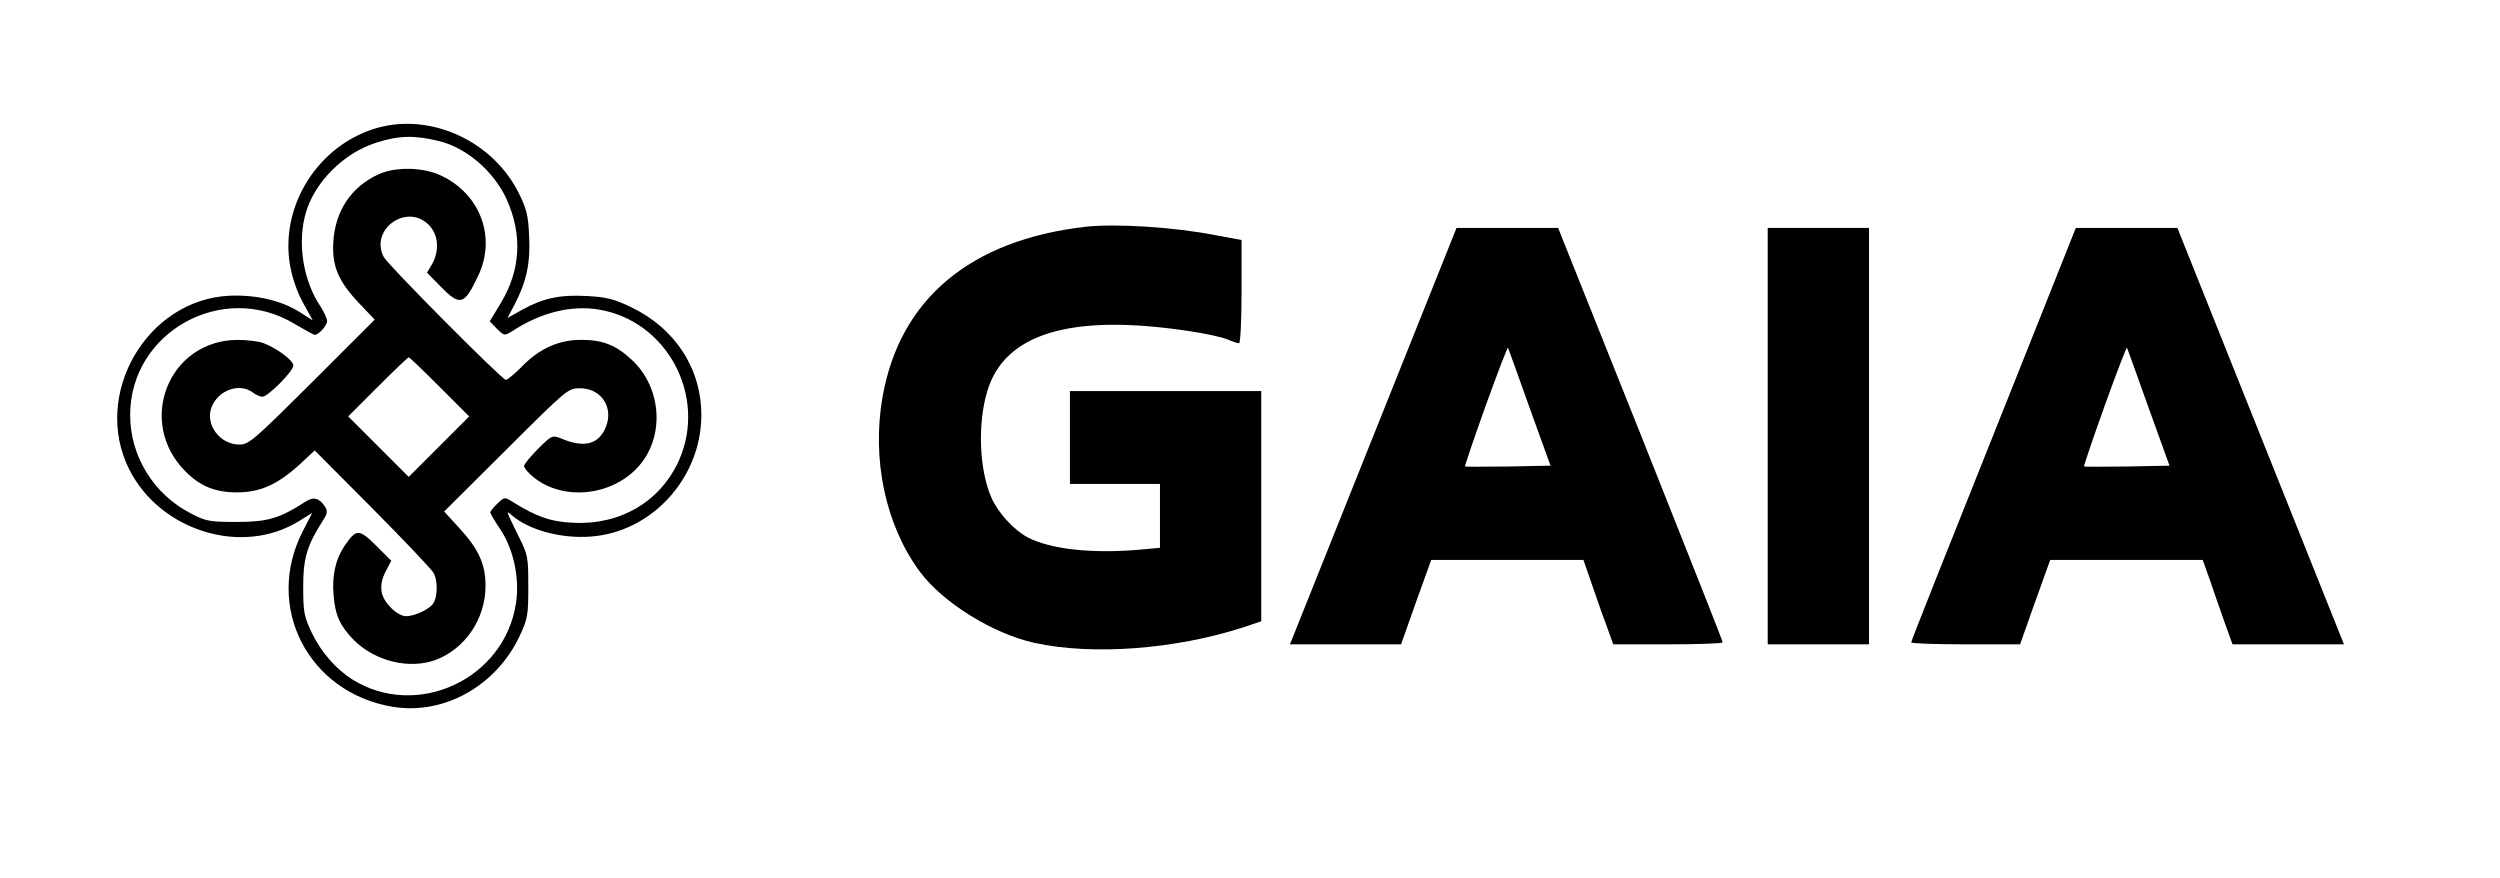 <!DOCTYPE svg PUBLIC "-//W3C//DTD SVG 20010904//EN" "http://www.w3.org/TR/2001/REC-SVG-20010904/DTD/svg10.dtd"><svg version="1.0" xmlns="http://www.w3.org/2000/svg" width="131" height="46" viewBox="0 0 874 312" preserveAspectRatio="xMidYMid meet"><g transform="translate(0,312) scale(0.1,-0.1)" fill="#000000" stroke="none"><path d="M1270 2666 c-210 -59 -348 -275 -312 -488 8 -45 25 -96 47 -135 l34 -62 -45 29 c-66 42 -156 63 -251 59 -295 -14 -490 -352 -356 -618 111 -219 402 -308 603 -183 l47 29 -34 -66 c-137 -268 20 -573 320 -623 181 -30 366 73 450 249 30 64 32 75 32 178 0 105 -1 113 -35 180 -46 94 -45 92 -24 74 61 -53 176 -84 281 -76 218 16 393 209 393 432 0 165 -93 308 -249 383 -62 30 -88 36 -158 40 -95 5 -154 -7 -230 -49 l-52 -29 25 47 c42 81 57 147 52 243 -3 73 -9 98 -36 152 -91 185 -310 287 -502 234z m220 -48 c96 -24 192 -107 237 -204 58 -127 51 -253 -19 -370 l-40 -66 26 -27 c26 -25 26 -25 54 -8 100 66 209 93 306 77 244 -39 387 -308 287 -535 -65 -146 -207 -231 -374 -223 -82 3 -134 22 -219 75 -26 17 -28 17 -52 -6 -15 -14 -26 -28 -26 -32 0 -4 15 -30 34 -58 49 -72 71 -177 57 -266 -41 -269 -352 -413 -581 -270 -59 37 -111 97 -144 165 -28 60 -31 73 -31 165 0 103 14 148 72 238 13 20 15 31 7 44 -21 33 -42 39 -71 20 -91 -59 -134 -72 -243 -72 -96 0 -110 2 -162 29 -134 68 -218 204 -218 351 0 295 329 478 584 324 36 -21 68 -39 72 -39 14 0 44 33 44 49 0 9 -11 32 -23 51 -63 93 -84 229 -52 336 32 108 135 211 250 247 80 26 137 27 225 5z" /><path d="M1274 2501 c-98 -44 -156 -131 -162 -242 -5 -85 18 -139 92 -217 l55 -58 -222 -222 c-208 -207 -225 -222 -259 -222 -69 0 -122 71 -99 132 23 61 99 89 147 53 10 -8 26 -15 34 -15 20 0 110 91 110 111 0 18 -58 61 -105 79 -16 7 -59 12 -93 12 -246 -1 -361 -292 -185 -468 52 -52 105 -74 183 -74 82 0 144 28 221 98 l55 51 206 -207 c113 -114 211 -217 217 -229 14 -28 14 -78 0 -105 -11 -21 -66 -48 -98 -48 -31 0 -80 47 -87 85 -4 25 0 46 14 74 l20 38 -54 54 c-61 60 -70 60 -112 -1 -32 -47 -45 -106 -39 -175 5 -71 24 -111 72 -160 77 -76 198 -105 292 -70 104 40 175 145 176 260 1 78 -24 133 -93 208 l-54 59 220 219 c218 217 220 219 263 219 80 0 124 -76 87 -148 -27 -53 -76 -63 -153 -31 -32 13 -34 13 -83 -36 -27 -27 -50 -55 -50 -61 0 -7 13 -23 30 -37 102 -87 275 -73 372 30 99 104 90 283 -19 384 -57 53 -104 71 -178 71 -80 1 -149 -30 -211 -93 -26 -27 -53 -49 -59 -49 -13 0 -420 409 -434 437 -50 98 82 192 160 114 35 -35 39 -91 12 -140 l-18 -30 45 -46 c73 -75 87 -71 137 35 65 136 8 290 -132 356 -63 30 -161 32 -221 5z m216 -756 l105 -105 -108 -108 -107 -107 -107 107 -108 108 105 105 c58 58 107 105 110 105 3 0 52 -47 110 -105z" /><path d="M3785 2314 c-409 -47 -660 -257 -721 -605 -39 -222 11 -456 132 -620 81 -110 261 -222 409 -254 205 -45 500 -23 743 56 l62 21 0 409 0 409 -340 0 -340 0 0 -165 0 -165 160 0 160 0 0 -114 0 -113 -77 -7 c-167 -14 -312 2 -393 44 -49 26 -105 87 -129 141 -43 98 -50 261 -15 378 61 207 300 278 719 214 55 -8 115 -21 134 -29 18 -8 37 -14 42 -14 5 0 9 82 9 183 l0 184 -92 17 c-147 29 -355 42 -463 30z" /><path d="M4808 1570 l-296 -740 198 0 197 0 53 150 54 150 270 0 271 0 34 -98 c18 -53 42 -121 53 -149 l19 -53 195 0 c107 0 194 3 194 7 0 5 -132 338 -292 740 l-293 733 -181 0 -180 0 -296 -740z m556 100 l74 -205 -151 -3 c-82 -1 -151 -1 -153 0 -1 2 32 100 74 217 42 117 78 210 79 205 2 -5 37 -101 77 -214z" /><path d="M6210 1570 l0 -740 180 0 180 0 0 740 0 740 -180 0 -180 0 0 -740z" /><path d="M7013 1577 c-161 -402 -293 -735 -293 -740 0 -4 87 -7 194 -7 l193 0 53 150 54 150 271 0 271 0 24 -67 c13 -38 36 -105 52 -150 l30 -83 198 0 198 0 -296 740 -296 740 -180 0 -181 0 -292 -733z m551 93 l74 -205 -151 -3 c-82 -1 -151 -1 -153 0 -1 2 32 100 74 217 42 117 78 210 79 205 2 -5 37 -101 77 -214z" /></g></svg>